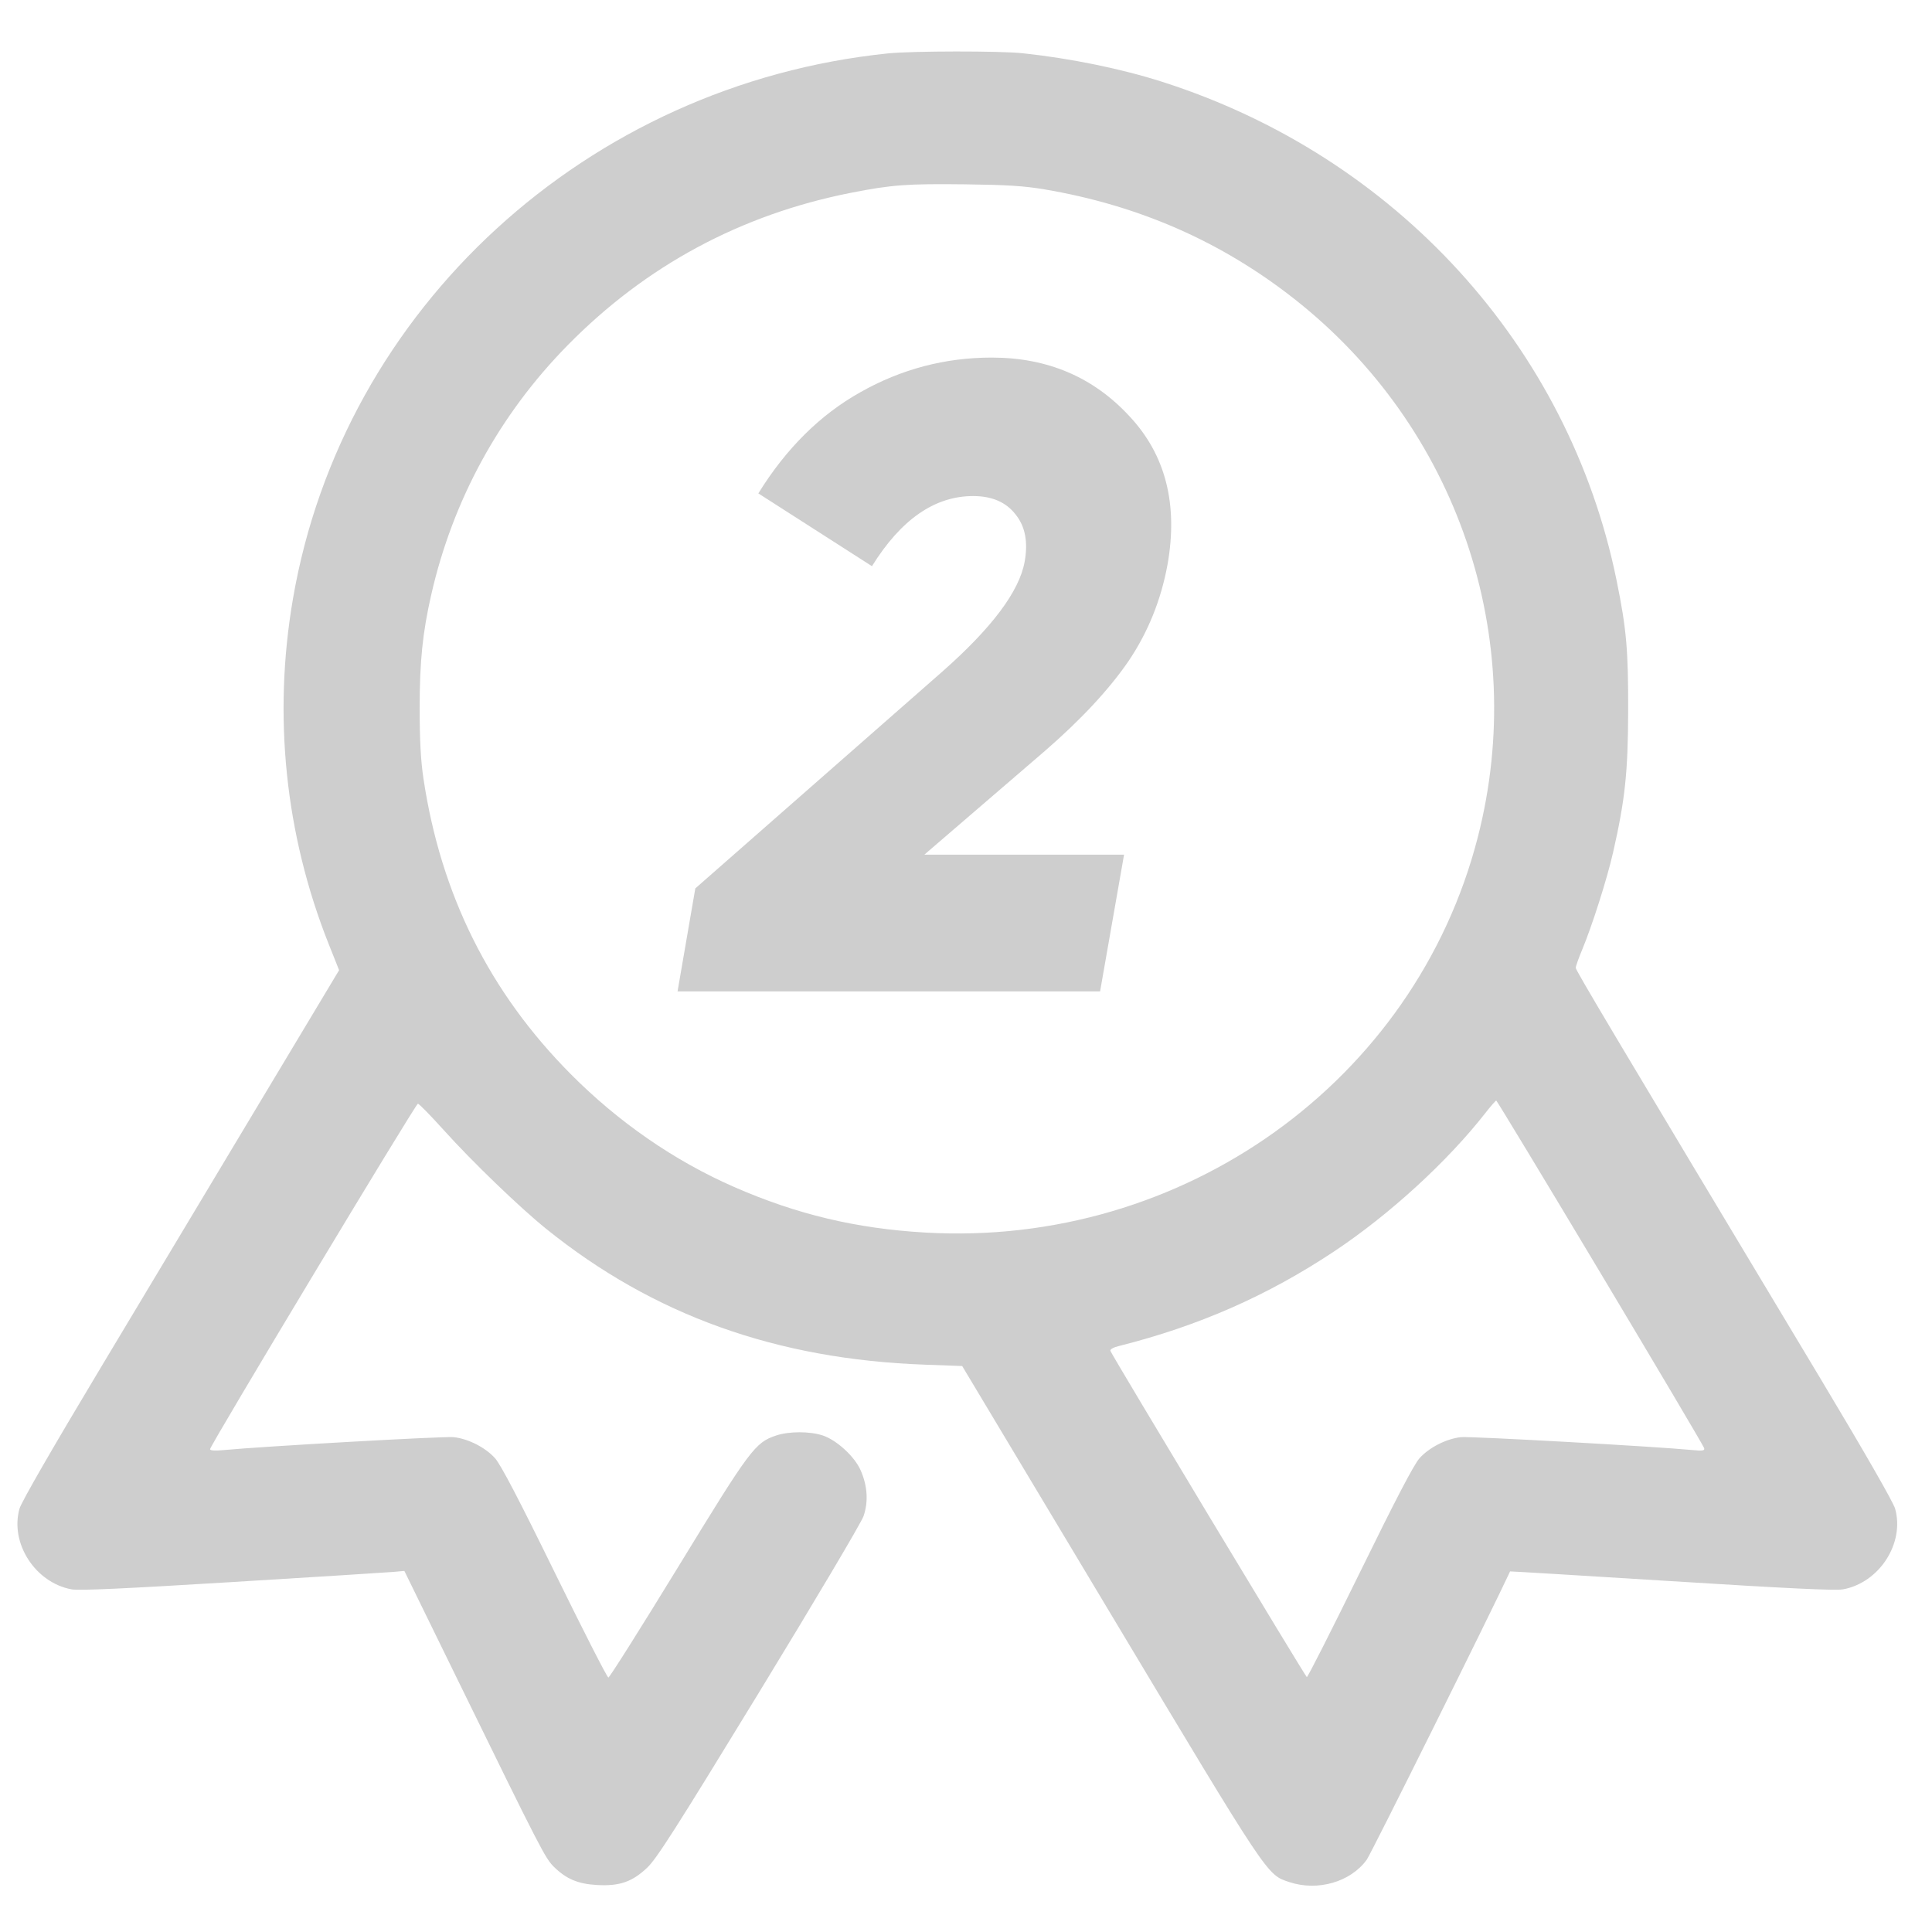 <svg width="37" height="37" viewBox="0 0 37 37" fill="none" xmlns="http://www.w3.org/2000/svg">
<path fill-rule="evenodd" clip-rule="evenodd" d="M17.003 1.023C11.245 1.617 6.565 5.909 5.61 11.47C5.226 13.705 5.461 15.978 6.291 18.07L6.494 18.58L4.956 21.144C4.11 22.555 2.746 24.83 1.924 26.201C1.006 27.731 0.407 28.77 0.373 28.894C0.188 29.556 0.676 30.311 1.372 30.438C1.516 30.464 2.375 30.425 4.432 30.299C6.005 30.203 7.394 30.116 7.518 30.105L7.744 30.085L8.771 32.183C10.358 35.427 10.442 35.59 10.611 35.755C10.846 35.985 11.069 36.079 11.43 36.1C11.861 36.125 12.103 36.042 12.39 35.773C12.573 35.602 12.941 35.024 14.535 32.414C15.593 30.681 16.494 29.162 16.537 29.038C16.633 28.762 16.614 28.457 16.482 28.157C16.366 27.894 16.025 27.58 15.757 27.491C15.51 27.409 15.113 27.409 14.866 27.491C14.46 27.626 14.371 27.746 12.982 30.018C12.272 31.178 11.674 32.127 11.651 32.127C11.628 32.127 11.166 31.22 10.623 30.113C9.933 28.704 9.589 28.047 9.48 27.926C9.295 27.72 8.968 27.554 8.688 27.523C8.514 27.503 5.042 27.699 4.28 27.771C4.112 27.787 4.023 27.78 4.023 27.753C4.023 27.683 7.961 21.137 8.003 21.137C8.025 21.137 8.246 21.363 8.495 21.639C9.042 22.247 9.952 23.124 10.463 23.536C12.513 25.188 14.87 26.033 17.712 26.135L18.427 26.161L21.257 30.883C24.319 35.992 24.257 35.899 24.692 36.044C25.235 36.225 25.867 36.042 26.175 35.615C26.259 35.499 28.56 30.87 28.92 30.094C28.921 30.091 30.311 30.175 32.009 30.281C34.239 30.421 35.151 30.464 35.295 30.438C35.991 30.311 36.479 29.556 36.294 28.894C36.26 28.771 35.716 27.824 34.9 26.462C30.836 19.69 30.177 18.583 30.177 18.535C30.177 18.507 30.232 18.352 30.299 18.191C30.491 17.731 30.776 16.835 30.891 16.331C31.122 15.319 31.178 14.789 31.181 13.62C31.184 12.44 31.149 12.045 30.958 11.108C30.043 6.629 26.732 2.997 22.261 1.568C21.477 1.317 20.51 1.119 19.588 1.02C19.153 0.973 17.468 0.975 17.003 1.023ZM19.999 3.626C21.806 3.931 23.389 4.625 24.788 5.725C27.91 8.18 29.284 12.207 28.302 16.032C27.103 20.708 22.658 23.89 17.722 23.605C16.394 23.528 15.259 23.257 14.057 22.731C12.912 22.229 11.845 21.491 10.929 20.569C9.374 19.003 8.441 17.13 8.109 14.906C8.058 14.565 8.037 14.173 8.037 13.56C8.037 12.667 8.093 12.116 8.259 11.389C8.673 9.572 9.564 7.942 10.87 6.613C12.369 5.088 14.189 4.108 16.298 3.692C17.072 3.539 17.378 3.517 18.477 3.53C19.286 3.54 19.611 3.561 19.999 3.626ZM30.65 24.377C31.735 26.191 32.63 27.701 32.637 27.734C32.649 27.783 32.609 27.789 32.411 27.77C31.693 27.701 28.152 27.504 27.979 27.523C27.698 27.554 27.372 27.72 27.186 27.926C27.078 28.047 26.735 28.703 26.044 30.113C25.501 31.22 25.044 32.123 25.027 32.118C25 32.11 21.312 25.985 21.266 25.872C21.254 25.843 21.316 25.806 21.424 25.779C22.95 25.396 24.276 24.813 25.55 23.966C26.608 23.263 27.72 22.245 28.447 21.315C28.55 21.184 28.643 21.077 28.655 21.077C28.666 21.078 29.564 22.562 30.65 24.377Z" fill="#CECECE"/>
<path d="M12.976 18.986L13.316 17.014L18.042 12.866C18.994 12.027 19.521 11.325 19.623 10.758C19.691 10.384 19.635 10.084 19.453 9.857C19.272 9.619 19 9.5 18.637 9.5C17.901 9.5 17.255 9.948 16.699 10.843L14.523 9.449C15.056 8.588 15.708 7.942 16.478 7.511C17.26 7.069 18.099 6.848 18.994 6.848C20.06 6.848 20.938 7.222 21.629 7.97C22.321 8.707 22.564 9.653 22.36 10.809C22.236 11.489 21.986 12.107 21.612 12.662C21.238 13.206 20.706 13.778 20.014 14.379L17.702 16.368H21.527L21.068 18.986H12.976Z" fill="#CECECE"/>
</svg>

